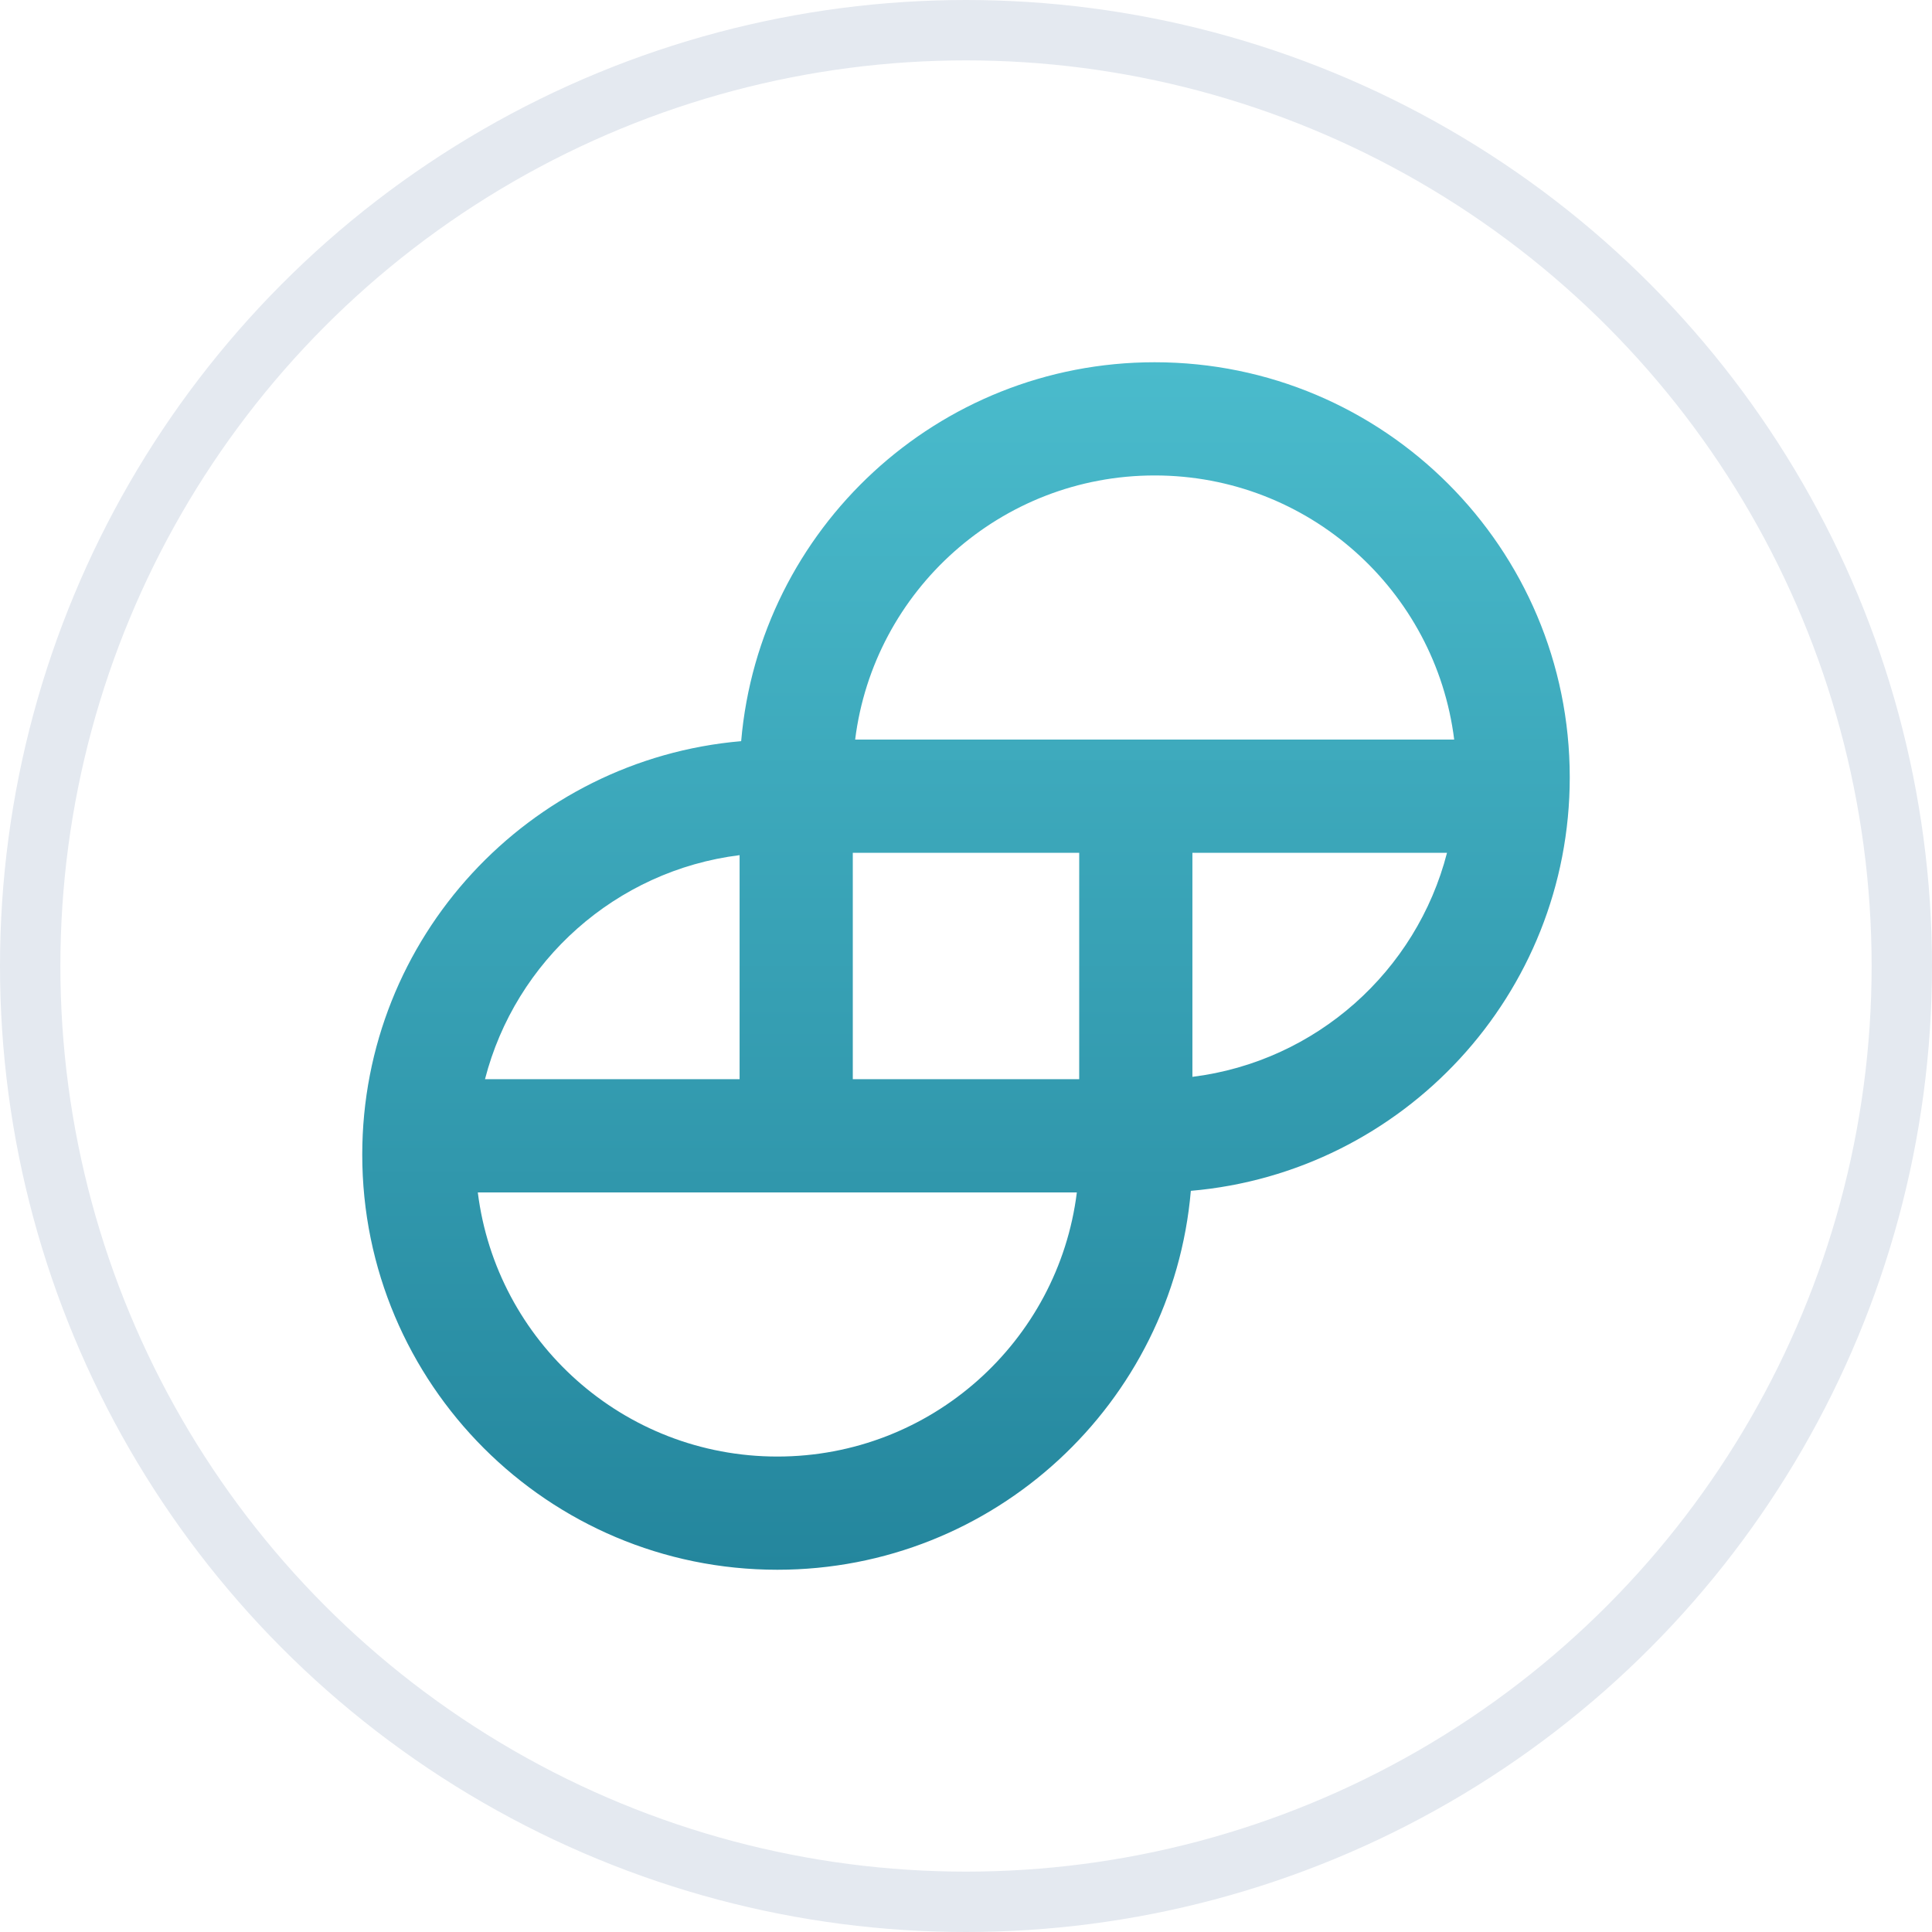 <?xml version="1.0" encoding="UTF-8"?>
<svg width="32px" height="32px" viewBox="0 0 32 32" version="1.1" xmlns="http://www.w3.org/2000/svg" xmlns:xlink="http://www.w3.org/1999/xlink">
    <!-- Generator: Sketch 52.6 (67491) - http://www.bohemiancoding.com/sketch -->
    <title>GUSD LIGHT</title>
    <desc>Created with Sketch.</desc>
    <defs>
        <linearGradient x1="50%" y1="0%" x2="50%" y2="100%" id="linearGradient-1">
            <stop stop-color="#4ABBCC" offset="0%"></stop>
            <stop stop-color="#24869D" offset="100%"></stop>
        </linearGradient>
    </defs>
    <g id="GUSD-LIGHT" stroke="none" stroke-width="1" fill="none" fill-rule="evenodd">
        <path d="M13.5,19.75 L7.914,19.75 C8.221,22.216 10.325,24.125 12.875,24.125 C15.425,24.125 17.529,22.216 17.836,19.75 L13.5,19.75 Z M12.25,17.875 L12.25,14.164 C10.201,14.419 8.537,15.914 8.033,17.875 L12.25,17.875 Z M23.967,14.125 L19.75,14.125 L19.75,17.836 C21.799,17.581 23.463,16.086 23.967,14.125 Z M24.086,12.25 C23.779,9.784 21.675,7.875 19.125,7.875 C16.575,7.875 14.471,9.784 14.164,12.25 L18.5,12.25 L24.086,12.25 Z M14.125,14.125 L14.125,17.875 L17.875,17.875 L17.875,14.125 L14.125,14.125 Z M12.276,12.276 C12.579,8.759 15.53,6 19.125,6 C22.922,6 26,9.078 26,12.875 C26,16.47 23.241,19.421 19.724,19.724 C19.421,23.241 16.47,26 12.875,26 C9.078,26 6,22.922 6,19.125 C6,15.53 8.759,12.579 12.276,12.276 Z" id="Combined-Shape" fill="url(#linearGradient-1)" fill-rule="nonzero"></path>
        <circle id="Oval-Copy-6" stroke="#E4E9F0" fill-rule="nonzero" cx="16" cy="16" r="15.5"></circle>
    </g>
</svg>